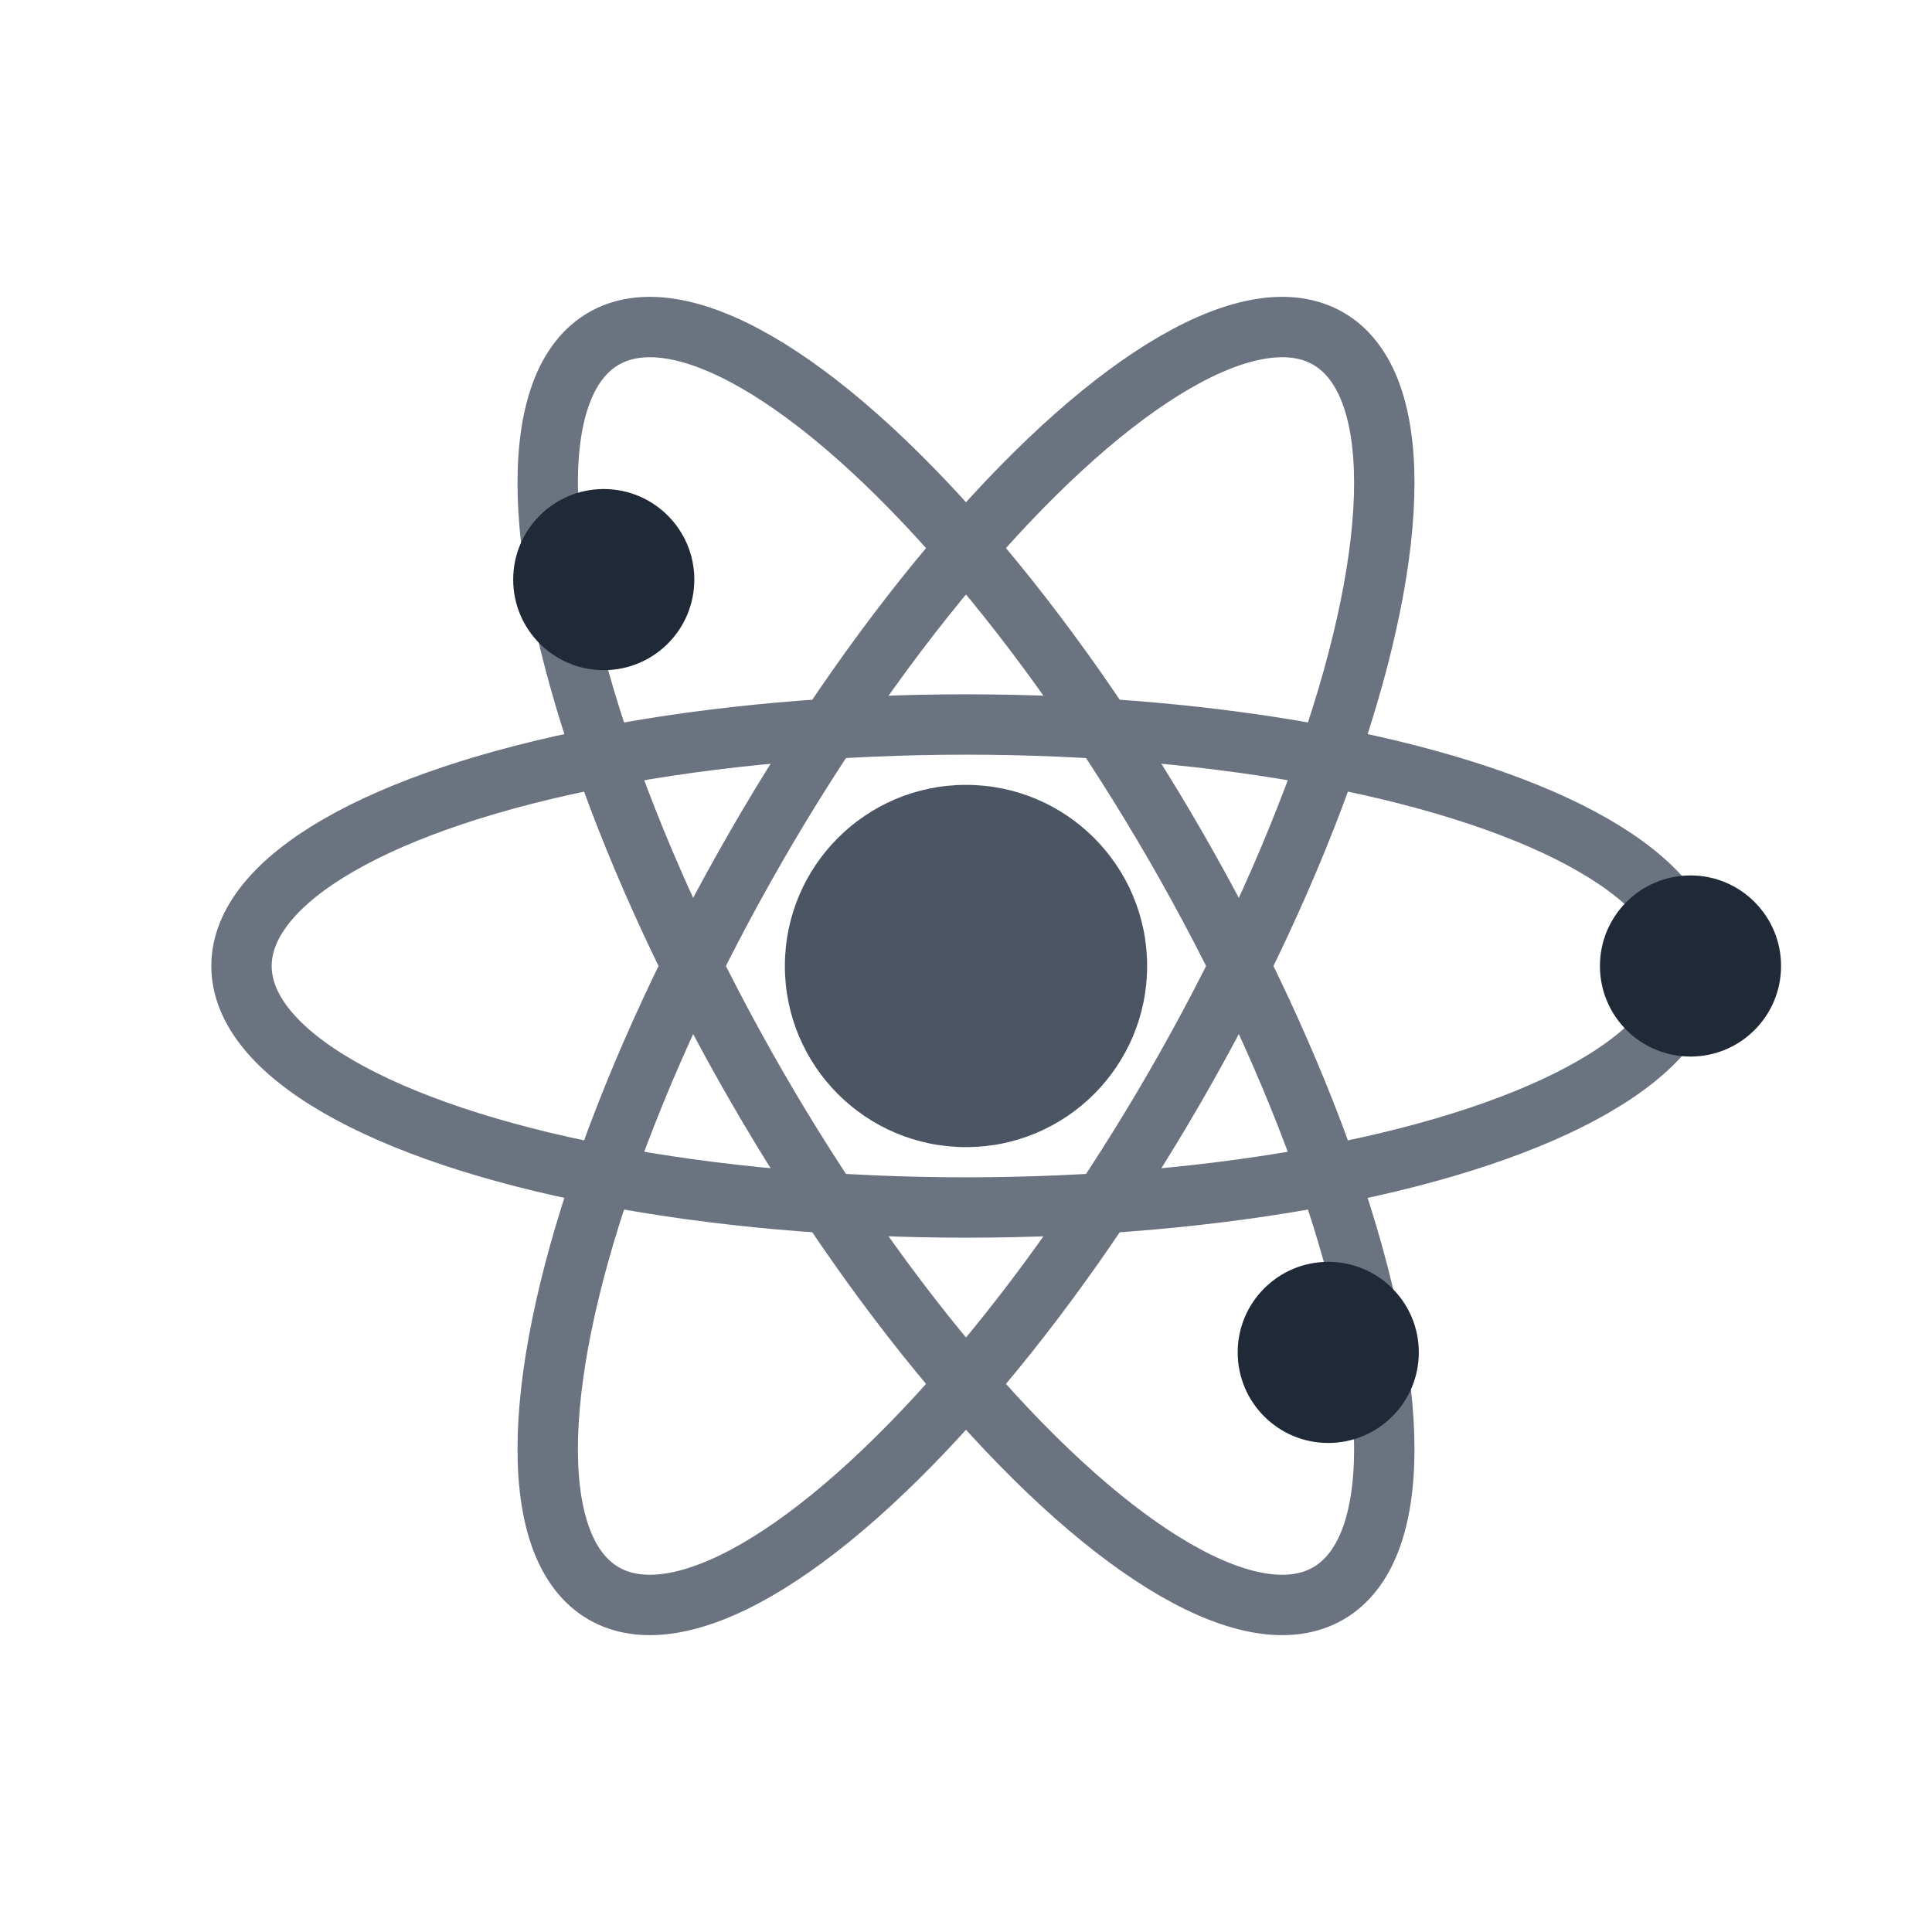 <?xml version="1.0" encoding="UTF-8"?>
<svg xmlns="http://www.w3.org/2000/svg" viewBox="0 0 32 32" width="32" height="32">
  <!-- Nucleus -->
  <circle cx="16" cy="16" r="3" fill="#4B5563"/>
  
  <!-- Orbits -->
  <ellipse cx="16" cy="16" rx="12" ry="4" fill="none" stroke="#6B7280" stroke-width="1" transform="rotate(0 16 16)"/>
  <ellipse cx="16" cy="16" rx="12" ry="4" fill="none" stroke="#6B7280" stroke-width="1" transform="rotate(60 16 16)"/>
  <ellipse cx="16" cy="16" rx="12" ry="4" fill="none" stroke="#6B7280" stroke-width="1" transform="rotate(-60 16 16)"/>
  
  <!-- Electrons -->
  <circle cx="28" cy="16" r="1.5" fill="#1F2937"/>
  <circle cx="22" cy="22.4" r="1.5" fill="#1F2937"/>
  <circle cx="10" cy="9.6" r="1.5" fill="#1F2937"/>
</svg>